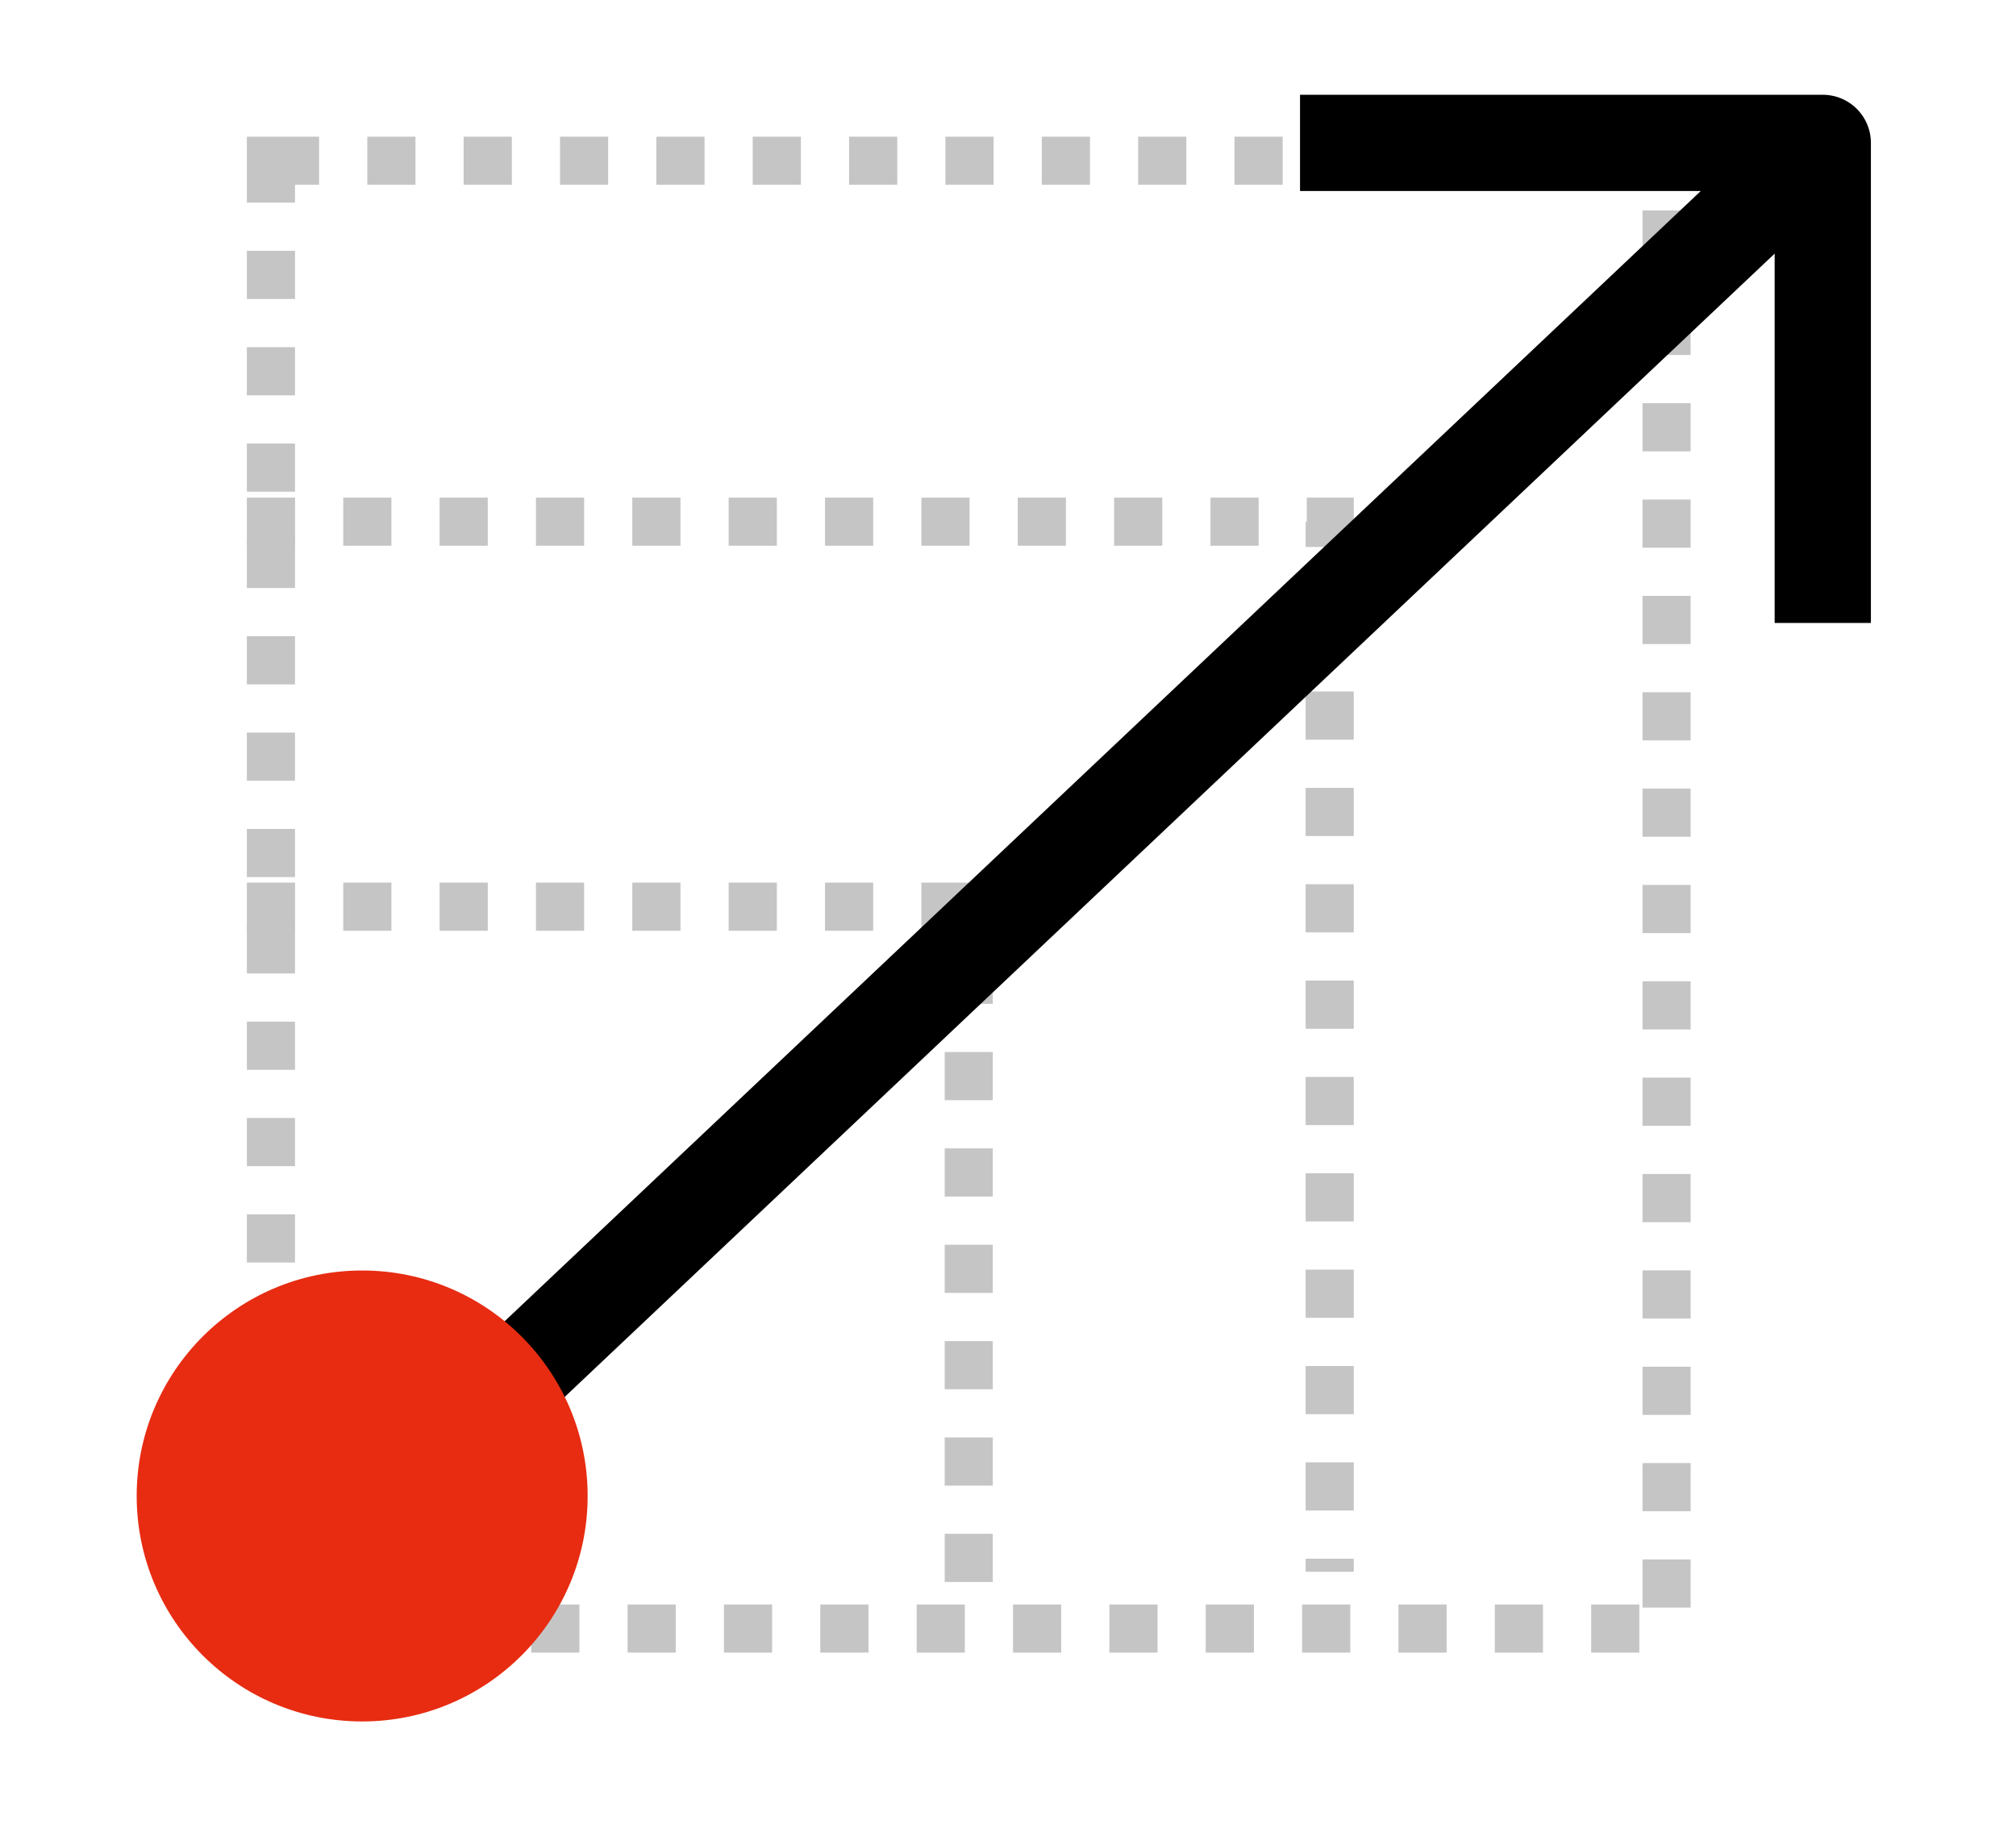 <svg width="59" height="54" viewBox="0 0 59 54" fill="none" xmlns="http://www.w3.org/2000/svg">
<rect x="7.929" y="4.704" width="40.845" height="42.958" stroke="#C5C5C5" stroke-width="1.408" stroke-dasharray="1.41 1.41"/>
<path d="M7.225 15.268H38.915V46" stroke="#C5C5C5" stroke-width="1.408" stroke-dasharray="1.41 1.41"/>
<path d="M7.225 26.535H28.351V46.5" stroke="#C5C5C5" stroke-width="1.408" stroke-dasharray="1.41 1.41"/>
<path d="M9.758 45.341L52.577 4.88" stroke="black" stroke-width="2.817" stroke-linecap="square" stroke-linejoin="round"/>
<path d="M39.455 4.182H53.345V16.824" stroke="black" stroke-width="2.817" stroke-linecap="square" stroke-linejoin="round"/>
<circle cx="10.599" cy="43.782" r="6.599" fill="#E72C12"/>
</svg>
